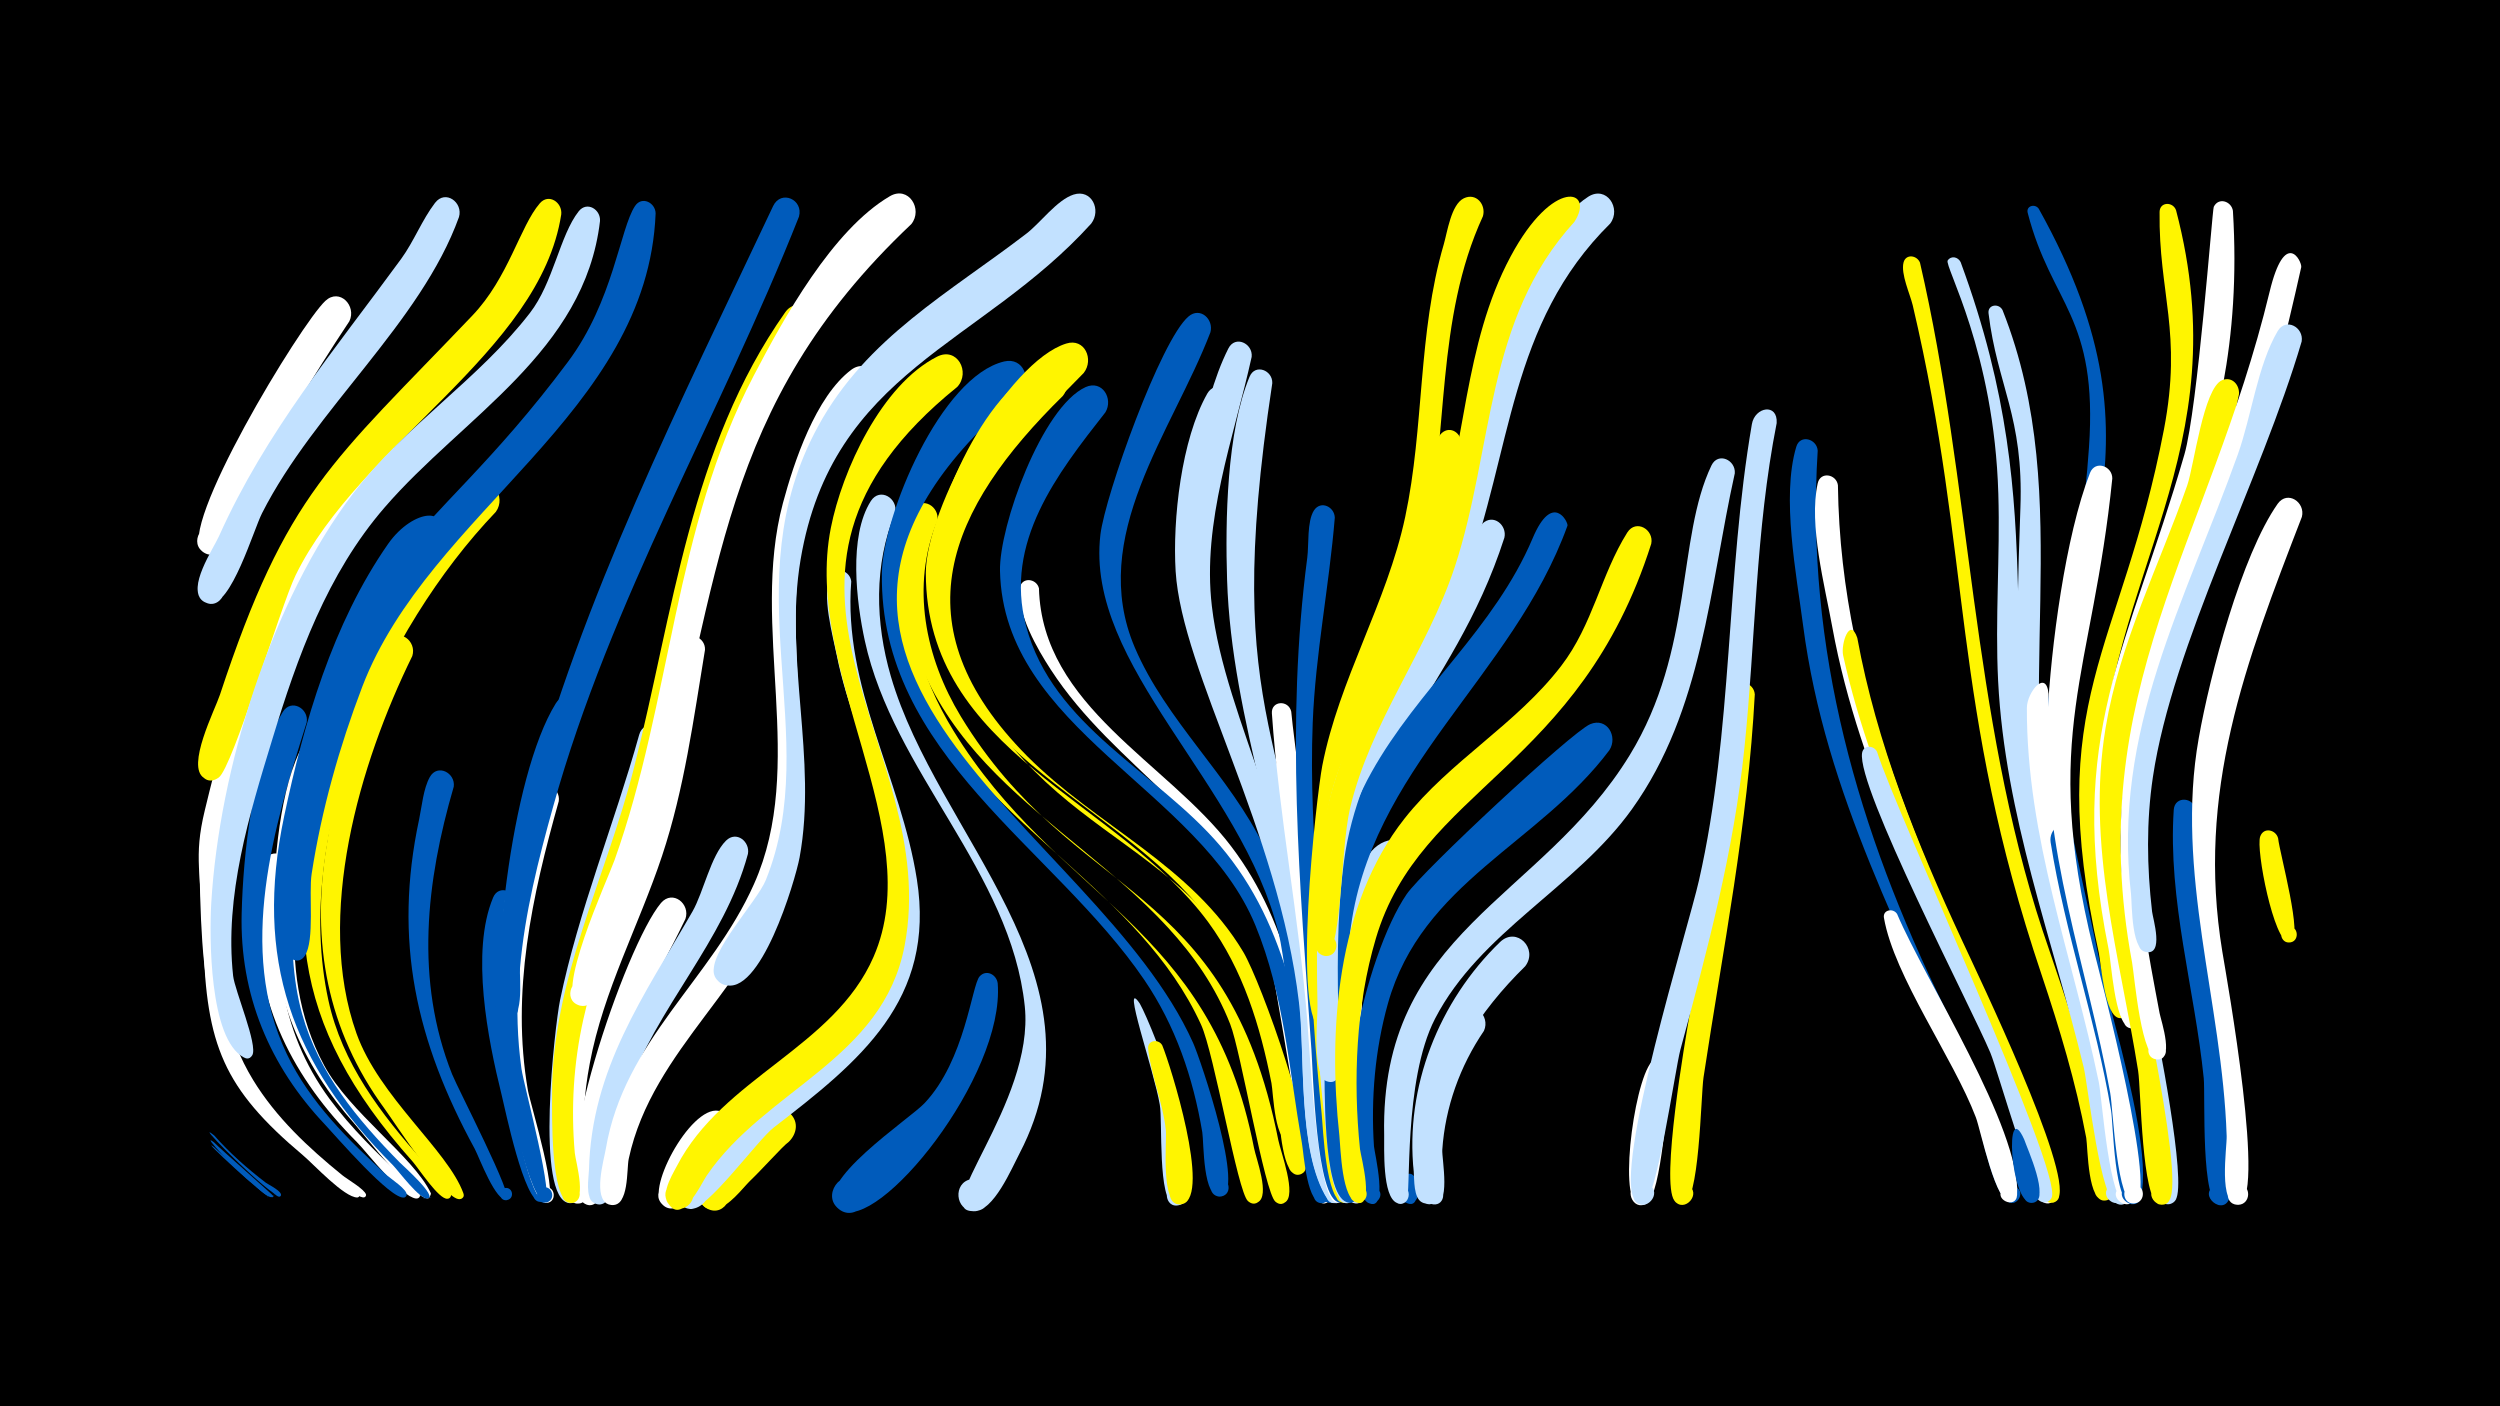 <svg width="1200" height="675" viewBox="-500 -500 1200 675" xmlns="http://www.w3.org/2000/svg"><path d="M-500-500h1200v675h-1200z" fill="#000"/><path d=""  fill="#fff500" /><path d=""  fill="#c2e1ff" /><path d=""  fill="#c2e1ff" /><path d=""  fill="#c2e1ff" /><path d=""  fill="#005bbb" /><path d=""  fill="#c2e1ff" /><path d="M-397.3 50.6c2.6 2.8 26.5 23.1 26.1 23.5-2.2 2.8 2-3.1 0.1-0.1-0.9 1.4-34.2-29.5-26.2-23.4z"  fill="#005bbb" /><path d=""  fill="#fff500" /><path d="M-397.2 45c7.4 8.4 15.9 15.9 24.8 22.7 1 0.8 8.6 4.4 7.1 6.4-0.9 1.1-2.7-0.9-3.8-1.7-10.7-7.5-38.3-35.6-28.1-27.4z"  fill="#005bbb" /><path d="M-397.3 48.3c2.8 3 28.8 25.6 28.6 25.9-2.2 2.8 1.9-3.1 0-0.1-1.6 2.6-8.4-4.8-9.9-5.9-7.3-5.4-25.9-25.4-18.7-19.9z"  fill="#005bbb" /><path d=""  fill="#fff500" /><path d="M-383.1-121.4c-13 45.5-21.1 97.6 4.6 139.8 11 18 26.5 32.5 42.8 45.7 2.3 1.9 10.7 6.7 11.4 9.3 0.1 0.5-0.3 1.2-0.8 1.3-3.7 1.2-19.4-14.7-22.6-17.3-51.3-42.5-55.2-73-56.5-139-0.8-38.3 24.5-62.8 21.1-39.8z"  fill="#fff" /><path d=""  fill="#fff" /><path d="M-363.3-84.2c-7 39.5-2.9 78.6 21.5 111.7 10.4 14.1 23 26.2 35.6 38.2 1.1 1 10.9 7.6 6.8 9.5-0.1 0-0.7 0.1-0.9 0.1-7.3-0.9-23-21.6-28.4-27.1-30.5-30.6-49.1-66.5-47.9-110.5 0.2-7 0.9-13.9 1.7-20.8 1-8.3 11.9-10.5 11.6-1.1z"  fill="#fff" /><path d="M-352.8-153.2c-15.8 50-33.6 108.9-9.5 159.2 11.1 23.2 29.5 41.2 48.2 58.3 1.8 1.6 9.7 6.7 9.3 9.3-0.1 0.5-0.6 1.1-1.1 1.2-6.3 1.5-33.3-29.9-38.1-35-26.6-28.1-41-62.4-40-101.4 0.7-27.9 5.2-72.2 19.7-96.6 4-6.7 12.7-1.7 11.5 5z"  fill="#005bbb" /><path d="M-342.7-138.3c-14.2 48.3-26.8 102.8-1.7 149.7 12.1 22.5 42.8 43.7 51.2 61.3 0.2 0.5-0.7 2.3-1.2 2.5-6.3 1.1-30.6-30.2-35.2-35.5-25.7-28.9-40.3-62.7-39.4-101.7 0.6-23.5 3-60.2 14.8-81.1 3.8-6.6 12.5-1.9 11.5 4.8z"  fill="#fff" /><path d="M-332.3-345.8c-17.6 26.5-33.9 53.4-47.9 82-3.2 6.5-10.6 34.9-21.5 29.2-8.3-4.3-0.9-17 6.9-11.8 7.8 5.1-1 17-8.2 11-12.6-10.4 47.4-109.3 59.2-120.2 6.8-6.3 15.1 2.4 11.5 9.8z"  fill="#fff" /><path d=""  fill="#c2e1ff" /><path d="M-312.4-274.4c-54.7 56.2-98 191.9-81.5 265.6 6 26.8 27 49.6 47.2 66.7 2.8 2.4 19.5 12.7 19.3 15.9 0 0.5-0.6 1-1.1 1-6.3 0-21.1-16.1-26-20.2-38.4-32.3-46.4-53-47.9-102.9-1-32.9-4.8-39.9 0.7-62.7 11.9-49.3 27.3-102.7 54.9-145.7 27.3-42.5 44-31.2 34.4-17.7z"  fill="#fff" /><path d="M-302.1-185.1c-25.4 51.7-46.8 124.7-26.8 181.1 10.9 30.6 43.8 56.1 51.3 76.7 1.6 4.4-6.7 2.8-3.6-0.7 2.7-2.9 5.7 3.3 1.8 3.6-7.2 0.5-31.3-37-36-43.4-27.6-37.8-35.3-79.9-27.9-125.8 4.6-28.5 11.1-75.5 29.5-98.7 5.3-6.6 14 0 11.7 7.2z"  fill="#fff500" /><path d="M-292.1-240.9c-43.8 49.8-81.1 162.2-62.9 227.5 7.9 28.4 26.6 50.8 47 71.5 1.3 1.3 18.7 16.8 13 17.1-6.8 0.5 6.9-1.2 0.2 0-3.7 0.7-13.8-13-16.5-15.8-48.8-49.1-66.8-99-52.3-167.6 9.5-45 23.2-92.4 49.8-130.6 12.4-17.8 31.9-18 21.7-2.1z"  fill="#005bbb" /><path d="M-282.2-122.4c-13.3 45.6-18.7 92.9-0.8 138 2.6 6.6 30.3 60 26.2 60.5-4 0.4-4.3-5.8-0.3-5.9 3.4 0 4 5.1 0.6 5.8-5.5 1.2-13.4-20.3-15.6-24.5-28.2-51.7-39.2-100-26.7-158.3 1.3-6.2 2-14.6 5.1-20.2 3.7-6.6 12.4-2 11.5 4.6z"  fill="#005bbb" /><path d="M-279.7-395.8c-18.3 50.8-69.2 92.2-94.5 142.1-4.1 8-14.8 44.7-25.2 43.4-9.1-1.1-6.5-15.4 2.4-13.3 10.4 2.5 2.7 18.5-5.7 11.9-7.7-6.1 5-24.7 7.8-30.9 22.6-50.4 55.3-89.1 87.5-133.2 6.1-8.4 10-18.7 16.2-26.8 5-6.6 13.6-0.2 11.5 6.8z"  fill="#c2e1ff" /><path d="M-262-254.3c-54.2 56.7-97.7 154.3-80.4 234.3 6.6 30.5 25.3 54.7 45.6 77.6 1.1 1.2 18 17.7 11.4 17.8-2.3 0-2.7-3.4-0.4-3.9 2.6-0.6 3.3 3.6 0.6 3.9-4.1 0.5-13.9-14.6-16.7-17.8-60.2-67.5-62.6-121.3-37.5-205.9 11.3-38.2 31.3-95.6 66.8-118.7 8.5-5.6 15.9 5.4 10.6 12.7z"  fill="#fff500" /><path d="M-252.3-66.1c-7.2 39.8-3.7 78.1 8.1 116.6 1.4 4.5 10.6 22.3 5.5 25.7-4.8 3.2-8.3-5.6-2.6-6.5 4.9-0.8 5.7 6.9 0.8 7.2-7.9 0.4-17-44.5-18.8-51.7-6.5-26.2-14.9-68.4-4-94.4 2.7-6.5 11.2-3.1 11 3.1z"  fill="#005bbb" /><path d="M-230.6-397.1c-10.2 66.3-96.6 109.9-127.5 173.2-7.3 14.9-30.2 92.3-36.9 97.1-9.5 6.9-14.5-12.9-2.9-11.4 9.9 1.3 4.3 16.9-4.2 11.6-8.7-5.5 5.3-32.7 7.7-40 32.1-97.3 53.6-111.1 121.1-181.9 17.4-18.2 22.9-42.9 32.4-53.9 4.3-5 10.9-0.4 10.3 5.3z"  fill="#fff500" /><path d="M-231.8-115.4c-12.8 45.5-23 91.5-14.8 138.8 1.2 6.7 16.1 54.6 8.5 54-4.3-0.4-4.5-6.9-0.2-7.5 5-0.7 5.7 7.3 0.6 7.5-8.5 0.2-16.2-47.5-17.8-55.1-7.3-37.2-6.7-108.5 12.3-142.3 3.7-6.6 12.4-2 11.4 4.6z"  fill="#fff" /><path d="M-221.6-157c-18 53.9-36.1 112.7-28.1 170 1.1 8 16.7 64.7 10.8 64.3-4.3-0.3-4.5-6.8-0.2-7.4 4.3-0.6 5.9 5.6 1.8 7.2-8.5 3.2-20.3-58.3-21.6-66.2-6.6-40.8 3.8-138 25.7-173.3 4.1-6.7 12.9-1.5 11.6 5.4z"  fill="#005bbb" /><path d="M-212-393.9c-7.3 62.8-65.9 94-103.4 137.5-27.6 31.9-41.8 71.6-53.9 111.3-11.1 36.3-23 75.1-18.8 113.5 0.8 7.1 12 33.3 9.2 38.1-2.9 4.9-9-2.9-3.5-4.6 5.5-1.6 4.5 8.3-0.5 5.7-16.8-8.7-16.6-58.6-15.7-74 3.8-64.4 28.9-145.4 68.3-197 24.7-32.3 59.9-54.3 84.6-86.3 11.3-14.5 14.4-37.4 23.5-48.9 4-5 10.6-0.8 10.2 4.7z"  fill="#c2e1ff" /><path d=""  fill="#c2e1ff" /><path d="M-185.3-397.6c-3.8 96.1-108.6 143-140.8 227.2-11 28.8-19.6 59.3-24.3 89.8-1.5 9.4 1.6 32-3.3 39.4-4.9 7.3-13.6-5.4-5-7.3 8.6-1.9 6.2 13.3-1.4 8.7-9.6-5.7-1.3-44.2 0.2-53.2 24-148 60.5-136.8 132.5-233.3 21.8-29.1 25-64 32.2-74.8 3.3-5 9.8-1.6 9.9 3.5z"  fill="#005bbb" /><path d="M-181.5-144.7c-11.7 54-39.2 105.9-43.5 161.2-0.6 8.2 4.8 62.3-2.2 60.9-5.7-1.2-3.3-10.1 2.3-8.3 4.7 1.6 3.2 8.9-1.8 8.4-16.7-1.7-6.9-85.7-4.5-97.3 8.9-43.1 26.2-85.1 38-127.5 2.1-7.6 12.5-4.9 11.7 2.6z"  fill="#c2e1ff" /><path d="M-171-58.9c-14.6 30.4-33 58.7-38.9 92.5-1.1 6.5 1 47.6-8.4 44.6-6.1-2-2.5-11.5 3.4-8.8 5.9 2.6 1.2 11.7-4.4 8.4-19-11.2 19.5-124.2 36.6-144.4 5.6-6.5 14.2 0.5 11.7 7.7z"  fill="#fff" /><path d="M-161.6-188.1c-5.5 33.3-9.9 66.7-20.6 98.9-11.1 33.4-28.2 64.8-34.7 99.6-2.9 15.1-3.7 30.5-2.9 45.8 0.2 3.9 5.6 23.7-4.1 21.3-5.9-1.5-3-10.6 2.7-8.5 6.6 2.5 0.2 12.4-4.7 7.3-4-4-2.9-15.5-3.4-20.8-4.4-53.6 16.1-97.4 33.9-146.4 11.2-30.7 12.3-75.4 22.9-100.3 2.7-6.5 11.2-3.1 10.9 3.1z"  fill="#fff" /><path d="M-150.9 46.4c-5.9 6-21.9 40.4-31 31.9-6.6-6.1 3.7-15.9 9.6-9.1 5.9 6.8-5.4 15.5-10.5 8-6.3-9.2 17.6-51.5 30.2-43 4.4 3 4.3 8.2 1.7 12.2z"  fill="#fff" /><path d="M-141-90.1c-11.4 42.3-44.1 73.7-58.3 114.7-2.7 7.7-6.8 56.3-14.8 53.2-6.3-2.4-1.9-12.2 4.1-9.1 6 3.1 0.6 12.3-5 8.6-4.2-2.8-2.4-11.8-2.3-15.7 1.2-48.7 26.4-83.6 49.7-124.1 5.3-9.3 8.8-26.8 16.1-34 5-4.9 11.6 0.5 10.5 6.4z"  fill="#c2e1ff" /><path d="M-131.1 56.3c-6.2 5.2-21 29.8-30.2 23.4-7-5-0.8-16.2 7.2-12.9 9.3 3.9 2.3 18.2-6.5 13.3-12.8-7.1 13.4-36.2 21.3-38.4 9.2-2.5 13.5 8.3 8.2 14.6z"  fill="#fff500" /><path d="M-121.3 48c-7.3 5.4-34.1 40.3-42 29.6-5.9-8.1 7.4-16.8 12.4-8.1 5 8.7-9.2 15.9-13.2 6.7-5-11.4 31.6-53.3 43.5-41.6 4.1 4.1 3 9.7-0.7 13.4z"  fill="#fff500" /><path d="M-110.5-341.9c-48.4 70.8-55.9 151.6-78.1 231.9-9.2 33.5-23.8 65.4-31.4 99.3-4.7 21.1-6 42.6-4.1 64.1 0.3 3.8 6.9 26-2.8 23.9-4.9-1.1-4.1-8.5 1-8.5 5.9 0 5.4 9.2-0.5 8.6-9.4-1-8.6-43.6-8.6-51.2-0.4-55.5 26-104.9 39.3-157.6 18.9-74.5 26.9-153.9 72.6-218.7 5.8-8.2 16.9-0.3 12.6 8.2z"  fill="#fff500" /><path d="M-116.5-396c-37.8 95.6-90.2 183.4-118 283.2-7.1 25.4-13.6 51.2-15.9 77.4-0.4 4.4 2.6 28.2-7.6 24.3-7.3-2.8-0.2-13.7 5.3-8 4.7 4.8-3.3 11.8-7.5 6.5-8.8-11.2 8.6-84 12.7-99.6 26.6-100.9 74.3-194.9 118.6-288.9 3.8-8 14.7-3.1 12.4 5.1z"  fill="#005bbb" /><path d="M-91.4-220.9c-4 50.6 23.9 94.4 31.5 143 9.1 57.9-27.4 87.3-68.7 119.1-7.9 6.1-32.6 40.6-40.3 39.1-10.9-2.2-3.4-19.2 5.6-12.6 10.5 7.7-8.7 19.8-11.1 6.9-5-27.6 90.4-80.6 102.1-116.6 15.5-47.5-16.9-97.4-26-143.2-1.8-9.1-7.7-29.8-2.9-38.3 2.8-5 9.3-2.3 9.8 2.6z"  fill="#c2e1ff" /><path d="M-80.3-310.9c-66.7 74.3-19.8 149.3-42.3 230.8-14.3 51.7-64.2 83.1-75.6 136.3-1.1 4.9 0.3 23.1-8.4 22.2-7.1-0.8-5.2-12 1.8-10.4 7 1.6 3.9 12.5-3 10.1-7.8-2.7-2.3-21.4-1.4-26.7 8.8-51.9 50.7-81.2 71.1-127 25.5-57.1-2-123.2 13.9-182.9 5.3-19.7 15.7-51.1 32.8-64 7.9-5.9 15.8 4.2 11.1 11.6z"  fill="#fff" /><path d="M-70.3-253.9c-10.3 25-9.6 52.8-2.1 78.5 22.2 76.5 106.1 144 61.8 229-3.7 7-12.5 28.1-22 27.8-9-0.3-10.1-13.7-1.3-15.4 10.4-2 12.6 14.5 2.1 15.3-23.7 1.9 28.5-51.6 23.7-98.2-6.7-64.7-63.1-112.5-76.8-175.6-4-18.4-7.9-50 2.9-67 4.3-6.7 13.1-1.4 11.7 5.6z"  fill="#c2e1ff" /><path d="M-60.7-235.2c-6.6 29.8 2.6 60.2 18.2 85.7 50 81.6 123.4 92.6 144.4 200.4 1 5.2 7.9 23.2 1.8 26.2-6 3-8.7-7.8-2-7.9 7.8-0.2 3.2 12.5-2.7 7.3-5-4.5-16.1-70.7-22.5-84.7-29.4-64.3-101.7-94-134.2-156.8-9.5-18.5-22.5-52.2-14-73.2 2.6-6.5 11.1-3.3 11 3z"  fill="#fff500" /><path d="M-50.1-250c-12.8 31.3-5.8 65.7 11.3 93.9 54.3 89.4 127.4 77.2 152.4 203.4 1.1 5.5 9.1 26.7 3.1 29.9-5.7 3.1-8.6-7.2-2.2-7.6 7.5-0.5 3.4 12-2.3 7.2-5.2-4.3-16.6-72.3-21.7-85.2-28.2-71.9-111.8-95.8-145-164.6-10.3-21.2-21-60.3-7.3-82.4 4.2-6.7 13-1.5 11.7 5.4z"  fill="#fff500" /><path d="M-40.5-314.3c-115.9 93.6-6.9 171.5-25.3 268.3-10.4 54.5-66.7 68.8-95 110.3-2.6 3.8-12.5 25.5-19.1 12.1-3.5-7.1 6.5-13.3 11.3-7.2 4.2 5.2-1.4 12.9-7.6 10.6-8.9-3.3-1.5-15.2 1.1-20.1 21.9-42.4 75.4-56.8 94.4-100.4 26.5-60.7-34.1-137.2-20.5-205.9 5.4-27.5 24.3-68.7 51-82.2 9.6-4.9 16.2 7.4 9.7 14.5z"  fill="#fff500" /><path d="M-62.6-392.4c-92.9 87.7-90.9 170.8-122.2 284-3.4 12.3-26.7 94.6-37.4 90.9-8-2.7-3-15.1 4.6-11.5 6.5 3.1 3 13.3-4 11.7-13.4-3 13.4-60.8 16.6-69.9 27.3-76.6 28.5-159.4 66.8-232.5 14.3-27.4 37.7-69.9 65.3-86.1 9-5.3 16.1 6.3 10.3 13.4z"  fill="#fff" /><path d="M-21.1-28c3.5 44.6-57.4 119.9-75.5 108.8-9.9-6.1 0.5-21.2 9.7-14 9.2 7.1-2.8 21.1-11.2 12.9-12.2-11.8 34.8-42.6 41.9-50.2 19.5-20.7 22.6-56.5 26.4-60.8 3.2-3.6 8.2-0.9 8.7 3.3z"  fill="#005bbb" /><path d="M-10.2-311.4c-154.3 130.9 35.8 206.9 82.9 312 3.6 8 25.5 72.8 13.1 73.7-5.2 0.4-6.6-7.2-1.7-8.7 5.8-1.8 8.1 7.6 2.1 8.7-9 1.7-8.3-25.9-9.1-30.8-4.4-26.2-12.8-51-27.8-73.1-43.4-63.8-127.2-108-126-195.1 0.4-27.9 28.3-94.6 58.7-101.8 9.4-2.2 13.4 8.9 7.8 15.1z"  fill="#005bbb" /><path d="M-1.3-217.6c1.5 56.8 61.8 83.6 92.3 123.9 29.1 38.3 35.6 85.4 42.2 131.6 0.9 6.3 9.8 35.9 4.2 39.1-5.5 3.1-8.5-6.9-2.3-7.4 7.3-0.6 3.6 11.7-2.2 7-6.8-5.4-19.9-109.7-26.2-127.8-19.8-57.1-71.4-79.7-102.4-127.5-6.3-9.7-16.2-26.7-14.8-38.9 0.7-5.6 8-4.9 9.2 0z"  fill="#fff" /><path d="M10.2-310c-55.2 54.3-79.7 109.8-17.2 172.9 33.3 33.5 78.9 52.3 103.8 94.1 8.5 14.3 36.2 91.1 29.7 104.5-2.9 6-11.5-0.8-6.4-5 5.1-4.2 10.1 5.6 3.7 7.3-8.5 2.2-9.4-25.5-10.3-30.3-5.5-30.5-12.2-61.2-29.8-87.4-41-61-134.5-81.7-138-167.3-1.1-27.9 26.8-94 56-102.9 9-2.7 13.5 7.8 8.5 14.1z"  fill="#fff500" /><path d="M20.2-321c-42.3 43.1-87.8 88.3-52.9 152.1 46.7 85.4 127.8 71.5 152.4 193.1 0.9 4.6 7.3 20.8 1.3 23.7-5.2 2.5-8.7-5.9-3.3-7.8 5.4-1.9 8 6.8 2.4 8.1-8.4 2-8.9-24-9.8-28.3-5.4-27.4-13.6-54.4-30.3-77.2-43.1-58.7-135.5-81.3-135.6-167.7 0-31 39.2-101.4 67.4-110.1 8.9-2.8 13.4 7.7 8.4 14.1z"  fill="#fff500" /><path d="M30.6-302.1c-23.3 29.7-48.7 62.4-38.1 102.5 12.7 48.3 62.8 70 93.1 105.5 33.6 39.4 39.9 89.5 47.5 138.7 0.7 4.5 10.2 34.2 0.8 32.9-4.6-0.6-4.4-7.5 0.2-7.9 4.6-0.4 5.9 6.4 1.5 7.7-8.3 2.6-9.8-24-10.7-28.7-6.1-35.1-8.6-71.1-22.3-104.4-26.8-65.3-120.9-94.2-122.6-170.1-0.5-21.5 20.2-78.8 41.1-88.3 8-3.6 13.4 5.6 9.5 12.1z"  fill="#005bbb" /><path d="M23.8-392.7c-53 58.6-124.2 70.7-139.5 161.2-8.1 47.7 8.2 95.7-0.5 143.1-2.1 11.2-19 67.9-36.4 60.9-11.6-4.7 0.1-21.9 8.8-12.7 8.6 9.2-9.3 19.8-13.3 7.9-3.3-10.1 20.5-34.9 24.7-45.3 28-69.5-16.6-141.6 25.2-218 23.1-42.3 62.9-63.9 99.8-92.2 6.7-5.1 14.7-16.2 22.7-18.8 8.8-2.8 13.4 7.5 8.5 13.9z"  fill="#c2e1ff" /><path d="M47.1-18.3c6.2 10.8 37.8 91.1 19.1 96.7-7.6 2.3-8.5-10.8-0.7-9.7 6.7 1 4.6 11.4-1.9 9.7-8-2.1-5.5-40.3-6.9-48.1-2.7-16.3-18.9-62.3-9.6-48.6z"  fill="#c2e1ff" /><path d="M57.9 1.8c3.9 9.4 23.5 71.9 9.8 76.1-6.4 2-9-8.3-2.4-9.5 6.6-1.3 8 9.2 1.3 9.7-9.8 0.8-6.4-30.1-7-35.7-1.4-13.2-7.1-26.1-8.5-39-0.4-4.2 5.1-4.9 6.8-1.6z"  fill="#fff500" /><path d=""  fill="#005bbb" /><path d="M81-340.5c-18.4 48-59 98-36.3 151.3 15 35.2 45.6 61.5 62.3 96.1 21.4 44.6 23.9 93.3 30.9 141.4 0.7 4.9 8.9 27.4 1.2 28.9-6.2 1.2-5.9-9.3 0.3-7.7 6.1 1.5 1.5 10.9-3.5 6.9-7.3-5.9-17.8-111.1-22.1-128.3-17.8-72.5-93.1-128.4-85.6-191.5 2.3-19 29-93.5 42.3-104.7 5.6-4.8 12.2 1.4 10.5 7.6z"  fill="#005bbb" /><path d="M90.9-306.3c-8.6 30.9-19.7 62.6-16 95.2 4.5 38.5 27 72.7 39.3 108.9 14.1 41.5 18.7 84.7 23.1 128 0.7 6.9 10.4 50.2 3.8 51.5-6.2 1.2-5.9-9.3 0.3-7.7 7.2 1.8-0.3 12.2-4.3 5.9-14.4-22.6-10.5-68.3-13.6-94.3-9.8-83.1-56.2-158.6-59.2-207-1.5-24.7 2.7-63.2 15.2-85.3 3.8-6.6 12.4-1.9 11.4 4.8z"  fill="#c2e1ff" /><path d="M100.8-328.7c-8.6 39-23.9 79.1-19.1 119.7 6.3 54.4 43.9 114.8 53.3 206.5 1 9.8 11.9 78.6 6.4 79.7-6.2 1.2-5.9-9.3 0.3-7.7 7.2 1.8-0.4 12.2-4.4 6-14.9-23.5-10.7-71.3-13.8-98.4-8.7-74-50.6-154.6-52.6-204.3-1.3-30.5 4.8-78 18.7-105.5 3.3-6.6 11.9-2.4 11.2 4z"  fill="#c2e1ff" /><path d="M110.7-316.1c-25.6 168.5 12 164.2 25.6 314.4 0.9 9.8 11.4 78 6 79-6.2 1.2-5.9-9.3 0.2-7.7 7.2 1.8-0.4 12.2-4.3 6-14.6-22.9-10.4-69.4-13-95.9-6.7-67.7-34.1-133.8-36.2-201.4-0.9-28.3-0.2-71.1 10.8-97.5 2.7-6.4 11.1-3.1 10.9 3.1z"  fill="#c2e1ff" /><path d="M119.8-158.4c1.9 22.8 32.5 233.8 23.3 235.5-6.2 1.2-5.9-9.3 0.2-7.8 6.1 1.6 1.4 10.9-3.4 6.9-7.9-6.4-11.3-72.9-12.4-86.2-3.9-49.4-13.6-98.3-17-147.6-0.4-6.1 8-6.6 9.3-0.8z"  fill="#fff" /><path d=""  fill="#c2e1ff" /><path d="M140.7-251.5c-2.7 32.9-9.3 65.4-10.6 98.5-2.1 54.9 5.7 110.5 9.5 165.2 0.7 10.1 12.1 57.4 6.4 63.6-4.2 4.7-10.3-3.9-4.5-6.3 5.8-2.5 7.7 7.8 1.5 7.6-11.3-0.4-12.8-63.6-13.5-73-5.6-80.1-12.5-156.5-2-236.5 0.8-6.1-0.2-17.3 3.2-22.6 3.3-5 9.9-1.7 10 3.5z"  fill="#005bbb" /><path d=""  fill="#fff500" /><path d="M161.6-68.1c-14 37.7-7.1 143.1-7.2 143.3-3 6.8-12.1-2.4-5.2-5.3 5.9-2.5 7.7 7.9 1.4 7.7-7-0.3-7.3-19.2-8.1-23.8-6.1-39.7-5.9-87.3 6.8-125.7 2.7-8.1 13.7-4 12.3 3.8z"  fill="#fff" /><path d="M171.9-87.6c-21.9 35.6-23.7 82.9-21.7 123.6 0.3 5.7 8.6 42.7 0.1 41.4-5.4-0.8-3.7-9.2 1.6-7.8 4.5 1.2 3.5 8.1-1.2 7.9-9-0.3-9.7-36.4-10.1-43-2.9-39.9-1.4-85.6 15.5-122.5 4.7-10.2 21.1-13.3 15.8 0.4z"  fill="#c2e1ff" /><path d="M180 67.3c0.4 2.8 1.4 13.9-5.6 9.7-4.2-2.5-1.2-9.2 3.4-7.7 4.7 1.5 3.1 8.7-1.7 8.2-12.5-1.3 0.3-22.7 3.9-10.2z"  fill="#005bbb" /><path d="M191.3 36.7c-1.5 7.8 2.2 35.7-2.4 40.1-5 4.7-10.8-5.1-4.3-7.3 6.5-2.2 7.7 9.2 0.9 8.4-8.8-1-8.4-39.5-4.4-45.2 3.6-5.1 10.3-1.4 10.2 4z"  fill="#c2e1ff" /><path d="M201.4-287.3c-11.2 89.7-60.8 144.2-60.7 238.6 0 32.1 0.5 64.6 4.3 96.5 0.5 4.5 9.1 30.9-0.4 29.5-5.4-0.8-3.7-9.1 1.6-7.8 4.5 1.1 3.5 8-1.1 7.9-8.8-0.3-10-36.2-10.7-42.7-5.7-56.2-10.1-120.5 5.6-175.4 13.1-45.9 40.1-84.8 48-132.6 0.8-4.9 0-15.3 4.1-18.9 4.2-3.6 9.3 0.2 9.3 4.9z"  fill="#fff500" /><path d="M212.3-5.2c-11.5 16.9-18.6 36.6-20 57.1-0.3 4.2 4.5 28.2-4.7 26.1-4.9-1.1-4-8.7 1-8.6 5.9 0.1 5.3 9.4-0.6 8.7-20.2-2.5 3.4-83.1 12.6-92.3 6.4-6.5 15 1.7 11.7 9z"  fill="#c2e1ff" /><path d="M222.1-241.9c-25.2 78.1-75 104-78.4 196.8-1.1 31-0.9 62.7 2.6 93.7 0.5 4.3 8.9 30.2-0.5 28.9-4.6-0.6-4.4-7.6 0.3-7.9 4.6-0.3 5.9 6.5 1.4 7.7-8.9 2.7-10.5-30-11.1-35-6.4-53.1-9-116.2 8.6-167.4 3-8.6 65.4-122.6 66.6-123.6 5.2-4.9 11.9 0.8 10.5 6.8z"  fill="#c2e1ff" /><path d="M232.1-36.2c-22.2 21.8-39.3 47.7-43.3 79.2-0.8 6.5 3.3 31.6-2.4 34.2-6.2 2.8-8.6-8.3-1.8-8.2 6.9 0 4.3 11.1-1.9 8.2-4.3-2-3.8-11.2-4.1-14.8-4.3-40.6 12.1-81.9 41.4-110.2 8-7.7 18.5 3.2 12.1 11.6z"  fill="#c2e1ff" /><path d="M211.8-396.2c-22.8 49.6-16.4 104.5-27.7 156.7-11.5 52.5-40.4 97.1-43.7 152-0.7 12.1 7.3 74.6-1.5 81.1-6.2 4.6-11.4-7.1-3.9-8.7 7.6-1.5 7.4 11.3-0.1 9.5-15.4-3.6-3-112.4-0.2-126.9 8.1-41.5 31-78.1 39.8-119.4 9.2-43.2 6-88.1 18.5-130.8 1.7-5.8 3.5-19.1 9.6-22.1 6-2.9 10.8 3.1 9.2 8.6z"  fill="#fff500" /><path d="M252.4-247.7c-26.1 72.3-95.5 117.2-104.4 196-2.4 21.5 3.8 125.5 3.4 126.5-3 6.8-12.1-2.4-5.2-5.2 6.9-2.9 7.1 10 0.1 7.4-11.7-4.4-10.3-57.6-10.6-68.5-1.2-46.1-0.6-96.3 22.5-137.6 22.5-40.5 59.1-69.1 77.5-112.6 9.5-22.5 17.1-7.7 16.7-6z"  fill="#005bbb" /><path d=""  fill="#fff" /><path d="M272.5-139.9c-33.8 45-90 63.4-106.3 121.6-6.2 22.1-8.2 45.6-6.7 68.5 0.2 2.9 7.4 32.5-2.8 27.1-4.9-2.5-0.4-10 4.1-7 5.3 3.6-2.4 10.9-5.7 5.5-19.8-32.6 0.1-117.3 20.1-146.6 7.7-11.2 79.1-77.8 88.1-81.6 8.1-3.4 13.4 6 9.2 12.5z"  fill="#005bbb" /><path d="M272.9-392.7c-48.7 48.1-47.1 109.2-69.6 169.4-17.7 47.5-51.3 85-58.2 136.8-3.6 26.9-3.2 54.4-2.5 81.4 0.1 4.1 4.6 27.7-5.8 24.1-5.3-1.8-3.4-10 2.1-9.4 5.6 0.6 5.5 9 0 9.6-9.9 1-6.3-30.6-6.5-36.2-3.1-146.9 21.3-110.2 61.9-219.8 15.5-41.8 16.5-87.9 37.5-127.7 6.9-13.1 17.7-32.9 30.6-41.1 8.7-5.5 16 5.6 10.5 12.9z"  fill="#c2e1ff" /><path d="M292.6-239c-34.3 108-111 117.5-132.2 189.5-9.5 32-11 68-7.6 101.1 0.3 3 7.8 30.5-2.6 25.2-4.2-2.1-1.7-8.6 2.9-7.5 4.5 1.2 3.5 8.1-1.2 7.9-7.9-0.3-8.4-26.5-9-32.1-5.5-50.4-1.3-110.9 31.2-152.1 21.9-27.8 53.8-45.3 75.3-73.4 15.2-19.8 19-43.8 31.7-64 4.2-6.6 12.9-1.4 11.5 5.4z"  fill="#fff500" /><path d="M302.6 15.5c-2.7 10.4-4.8 57.5-12.2 62.1-6.9 4.4-11.5-8.4-3.5-9.5 8.1-1.1 6.9 12.5-0.8 10.1-9.6-3-0.8-66.4 8.4-69.9 4.9-1.9 8.7 2.6 8.1 7.2z"  fill="#fff" /><path d="M255.7-393.5c-42.9 46.9-38.7 108.7-57.4 165.6-13.3 40.3-40.5 74.4-50.3 116-5 21.4-3.6 74.3-13.3 70.4-5.4-2.2-3.1-10.6 2.7-9.6 5.8 1 5.3 9.7-0.6 10-10.5 0.5-4.9-32.9-4.5-39 3.7-61.4 38-103.9 56.5-160.2 14.8-45 13.6-94.2 36.3-136.6 20.5-38.4 40.7-32.1 30.6-16.6z"  fill="#fff500" /><path d=""  fill="#fff500" /><path d="M332.7-272.8c-12.2 55-15.4 113.7-49.3 161.1-27 37.8-73 58.9-94.6 100.7-15.4 29.9-11.3 85.2-13.7 87.5-5.5 5.5-10.8-6.9-3-7.1 6.6-0.2 4.6 10.6-1.6 8-7.1-3-6-26.3-6.1-32.6-2.1-97.6 75.3-112.8 117.9-182.4 30.9-50.6 22.4-103.9 39.2-139 3.2-6.6 11.7-2.6 11.2 3.8z"  fill="#c2e1ff" /><path d="M342.3-166.7c-3.3 62.3-15.3 122.3-24.6 183.8-1.3 8.5-1.9 61.7-10.2 61.2-8-0.5-4.4-13.3 2.6-9.5 7.1 3.8-1.6 13.9-6.4 7.5-6.6-8.8 5.1-76.6 7.5-90.3 4.7-26.9 17.7-144.9 20.7-154.6 1.9-6.2 10-3.9 10.4 1.9z"  fill="#fff500" /><path d="M352.8-296.9c-10.2 51.6-10.1 104.1-15.5 156.1-5.1 49.6-17.7 96.6-30.7 144.6-2.6 9.6-11.7 75-18.2 74.5-8.2-0.7-4.1-13.7 3-9.7 7.1 4.1-2 14.2-6.7 7.5-10.5-14.8 25.7-130.8 30.8-153.5 16.4-72.2 12.9-146.3 25.4-219 1.4-8.3 12.5-10.3 11.9-0.5z"  fill="#c2e1ff" /><path d=""  fill="#fff500" /><path d="M372.5-283.7c-6 94.9 19.3 182.7 60.8 267.1 4.6 9.4 44.5 91.6 33.4 93.9-6.1 1.3-6-9.1 0.1-7.7 6.1 1.4 1.6 10.7-3.3 6.9-8.7-6.7-13.6-41.5-18.2-52.6-31.2-74.7-69.1-141.8-79.8-223.6-3.2-24.6-10.5-61.6-3.3-85.8 1.8-6.2 9.9-3.9 10.3 1.8z"  fill="#005bbb" /><path d="M382.2-267.1c1.3 101.7 44.4 184.2 83.1 275.3 5.4 12.8 27 53.9 20.9 67.1-2.7 5.9-11.3-0.6-6.4-4.9 5-4.2 10 5.3 3.7 7.1-5.2 1.5-23.6-64.9-27.2-73.6-28.3-67.3-63.5-130.2-76.8-202.9-3.6-19.9-11.4-49.1-7-69 1.3-5.9 9-4.4 9.7 0.9z"  fill="#fff" /><path d="M391.5-193.8c9.3 50.6 28.6 98.6 50.2 145 8.2 17.7 52.7 110.2 46.4 123.8-2.8 5.9-11.4-0.7-6.4-4.9 5-4.2 10.1 5.4 3.8 7.2-4.9 1.3-24.1-67.3-27.9-76.3-26-61.8-58.3-120.3-72.9-186.4-1.2-5.6 3.3-18.8 6.8-8.4z"  fill="#fff500" /><path d="M401-139.1c9 29 89.4 201.7 83.8 213.9-2.7 5.9-11.3-0.5-6.4-4.8 4.9-4.2 10 5.2 3.8 7-5.2 1.5-23.2-63-26.8-71.6-9.6-22.8-64.3-127.5-61.6-144 0.7-4 5.7-3.7 7.2-0.5z"  fill="#c2e1ff" /><path d="M410.6-61.3c13.4 31.6 59.5 103.1 57.6 134.9-0.4 7.3-11.9 1.9-6.6-3.1 4.5-4.2 9.8 4.6 3.9 6.5-7.3 2.4-14.8-34.8-17.1-40.7-10.8-28.4-39.2-67.6-44.1-95.7-0.7-3.9 4.4-4.9 6.3-1.9z"  fill="#fff" /><path d="M421.6-373.9c24.6 106.3 24.6 216.5 58.8 320.4 6.1 18.4 40.4 115 33.4 127.5-3.4 6.1-12.2-1.6-6.5-5.7 5.7-4.1 10.4 6.5 3.5 7.9-8.8 1.8-8.6-25.2-9.4-30-5-26.7-12.8-52.5-21.4-78.2-43.9-130.5-33.3-199.9-61.9-321.5-1.3-5.4-5.8-15-4.4-20.5 1.1-4.3 6.5-3.5 7.9 0.1z"  fill="#fff500" /><path d=""  fill="#c2e1ff" /><path d="M441.1-374.2c46.7 126.6 11.8 190 45 310.1 5.6 20.3 40.8 126.4 33.2 139.3-3.6 6.2-12.3-1.8-6.5-5.9 5.8-4.1 10.4 6.8 3.4 8.1-7.7 1.4-14-56.6-16-65-15.1-62.3-37.8-120.8-41.1-185.5-1.5-29.9 1-59.8 0.1-89.8-2-68.5-26.1-109.5-24.3-112.1 1.8-2.5 5-1.6 6.2 0.8z"  fill="#c2e1ff" /><path d="M478.6-399.8c68.4 122.7 5.4 166.9 13.9 286.1 1.1 15.3 22 98.4 19.8 103.5-2.9 6.8-12-2.3-5.2-5.2 5.8-2.5 7.8 7.8 1.5 7.6-7.1-0.2-9-23.6-10.4-29-36.2-139.7-3.6-131.3 4.5-248.3 4.4-63.5-17.9-68.3-29.4-112.7-0.9-3.4 3.5-4.6 5.3-2z"  fill="#005bbb" /><path d="M461.2-351.2c36.6 92.2 2.6 185 27.6 283.6 5.3 21 40.5 130.5 32.8 143.6-3.6 6.2-12.4-1.9-6.5-6 5.9-4.1 10.5 6.9 3.4 8.2-7.9 1.4-14-58.6-16-67.1-30.3-128.3-37.7-131.3-32.7-267.4 1.6-43.9-11.1-58.5-15.3-93.3-0.5-4.2 4.9-5 6.7-1.6z"  fill="#c2e1ff" /><path d="M471.6 46.9c1.5 4.5 12.7 28.8 4.3 30.4-5.4 1-6.5-7.5-1.1-8 5.4-0.4 5.6 8.2 0.2 8.1-10.3-0.3-12.8-51.4-3.4-30.5z"  fill="#005bbb" /><path d="M483.3-166.9c-3.2 64.6 45.8 221 41.4 241.4-1.8 8.3-14 0.1-7-4.7 6-4.1 10.5 7.1 3.3 8.2-8.5 1.4-12-50.9-13.6-58.7-12.5-60.2-34.7-117.1-34.5-179.5 0-7.5 9.3-18.9 10.4-6.7z"  fill="#fff" /><path d="M492.6-99.6c4.9 40.7 42.5 140.6 35.1 174.1-1.9 8.3-14.1 0-7.1-4.8 6.1-4.1 10.5 7.2 3.3 8.3-9.2 1.5-9.5-38.6-10.6-45-7.3-43.4-22.1-85.1-29-128.7-1-6.5 6.3-11.6 8.3-3.9z"  fill="#005bbb" /><path d=""  fill="#c2e1ff" /><path d="M513.9-270.3c-9.5 94-34.4 122.9-9.1 225.5 3.1 12.6 32.2 121.8 19.5 122.5-6.2 0.3-6.2-9.6 0.1-9.2 5.3 0.3 5.7 8.3 0.4 9.1-8.8 1.4-10.5-45.5-11.9-53-11-60.7-33.2-118.2-30.1-180.9 1.6-32.9 8.6-86.5 20.4-116.7 2.5-6.3 10.8-3.3 10.7 2.7z"  fill="#fff" /><path d="M544.5-399.1c30.6 116.6-33.7 174.1-37 278.7-1.5 48.7 19.7 94.2 14 106.7-3.2 6.9-12.3-2.7-5.3-5.5 6-2.4 7.8 8.2 1.3 7.9-7.3-0.4-8.9-25.9-10.1-31.4-26.9-122.6 10.5-143 31.3-251.2 8.9-46.6-2.6-65.4-2.1-104.4 0.1-4.9 6.4-5 7.9-0.8z"  fill="#fff500" /><path d="M532.7-17.8c2.7 13.6 17.2 85.4 11.6 93.7-4.2 6.3-12.9-2.8-6.5-6.7 6.5-4 10.6 7.9 3.1 8.8-9.5 1.1-6.9-27.1-7.4-32.3-1.2-13.2-11.9-54-9-63.9 1.3-4.5 6.9-3.4 8.2 0.4z"  fill="#c2e1ff" /><path d=""  fill="#c2e1ff" /><path d="M554-110.7c-4 47.2 27.1 151.7 16.1 185.8-2.8 8.8-15.3-1.5-7.1-5.9 6.9-3.8 10.6 8.8 2.7 9.3-9.5 0.6-7.1-52.6-7.9-60.9-4.3-42.7-17.3-85.6-14.4-128.9 0.5-7 10.1-6.1 10.6 0.6z"  fill="#005bbb" /><path d="M571.8-398.8c7.8 127.7-50.4 176.9-57.3 276.6-2.1 30.8 2.7 61.1 8.9 91.2 0.8 3.6 9.2 26.3-0.7 24.6-5.6-1-3.5-9.7 1.9-8.1 5.4 1.6 2.5 10-2.7 7.8-6.9-2.9-8.4-31-9.8-37.9-20.7-102.1 9.5-144.1 36.4-237.2 6.4-22.1 13.4-117.5 14.1-118.9 2.3-4.8 8.5-2.7 9.2 1.9z"  fill="#fff" /><path d="M574.7-310.7c-16.2 81.1-64.8 150.2-55.6 235.8 2.4 22.2 30.2 138.9 22.2 151-4.1 6.3-12.9-2.7-6.4-6.7 7.5-4.7 10.2 10.5 1.5 8.7-8.4-1.7-8.7-55.1-10.1-64.1-8.8-55.2-25-108.3-15.6-164.7 6.8-40.9 25.6-77.6 39.2-116.4 3.2-9.3 7.8-46.7 16.7-50.4 4.8-2 8.5 2.3 8.1 6.8z"  fill="#fff500" /><path d=""  fill="#c2e1ff" /><path d="M593.5-97.6c0.7 7 12.3 48.5 6 49.9-5.1 1.1-6.5-7.1-1.2-7.6 5.2-0.6 5.7 7.7 0.4 7.7-7.2 0-16-44.8-13.8-50.9 1.7-4.7 7.6-3.2 8.6 0.9z"  fill="#fff500" /><path d=""  fill="#c2e1ff" /><path d="M604.6-371.8c-7.6 34-16 68.1-27.3 101.2-19.1 55.9-50 107.6-51.4 168.2-0.7 30 5.2 59.4 10.7 88.7 0.7 3.7 7.8 24.2-2.1 22.1-4.9-1.1-4.1-8.5 0.9-8.5 5 0 5.9 7.5 1 8.5-8.5 1.9-11.8-39.6-13-46.4-24.1-129.6 36.9-201.5 66-321.9 7.4-30.7 15.5-14.8 15.2-11.9z"  fill="#fff" /><path d="M604.8-336.1c-19.5 66.2-61.9 145.3-71.4 209-3.2 21.5-2.9 43.2-0.4 64.7 0.4 3.4 6 21.4-3.2 19.3-4.9-1.1-4.1-8.6 0.9-8.6 5 0 5.8 7.5 0.9 8.6-8.7 1.9-8.2-23.1-8.7-27.6-9.1-78.4 25.8-140 51.3-211.3 6.5-18.2 9.4-42.6 19.1-59.1 3.9-6.6 12.6-1.8 11.5 5z"  fill="#c2e1ff" /><path d=""  fill="#005bbb" /><path d="M604.9-251.9c-27.2 70.4-50.8 131.9-38.2 208.6 2.1 12.7 21.8 122.3 7.2 121.6-6.8-0.3-5.7-11.1 1.1-10 5.8 0.9 5.3 9.7-0.5 10-10 0.6-5.5-27.5-5.7-33-2.1-64.2-24.9-126.5-13.4-191 5.3-30.1 20.5-87.8 37.9-112.5 4.7-6.6 13.4-0.7 11.6 6.3z"  fill="#fff" /><path d=""  fill="#005bbb" /><path d=""  fill="#fff500" /><path d=""  fill="#fff" /><path d=""  fill="#005bbb" /><path d=""  fill="#c2e1ff" /></svg>